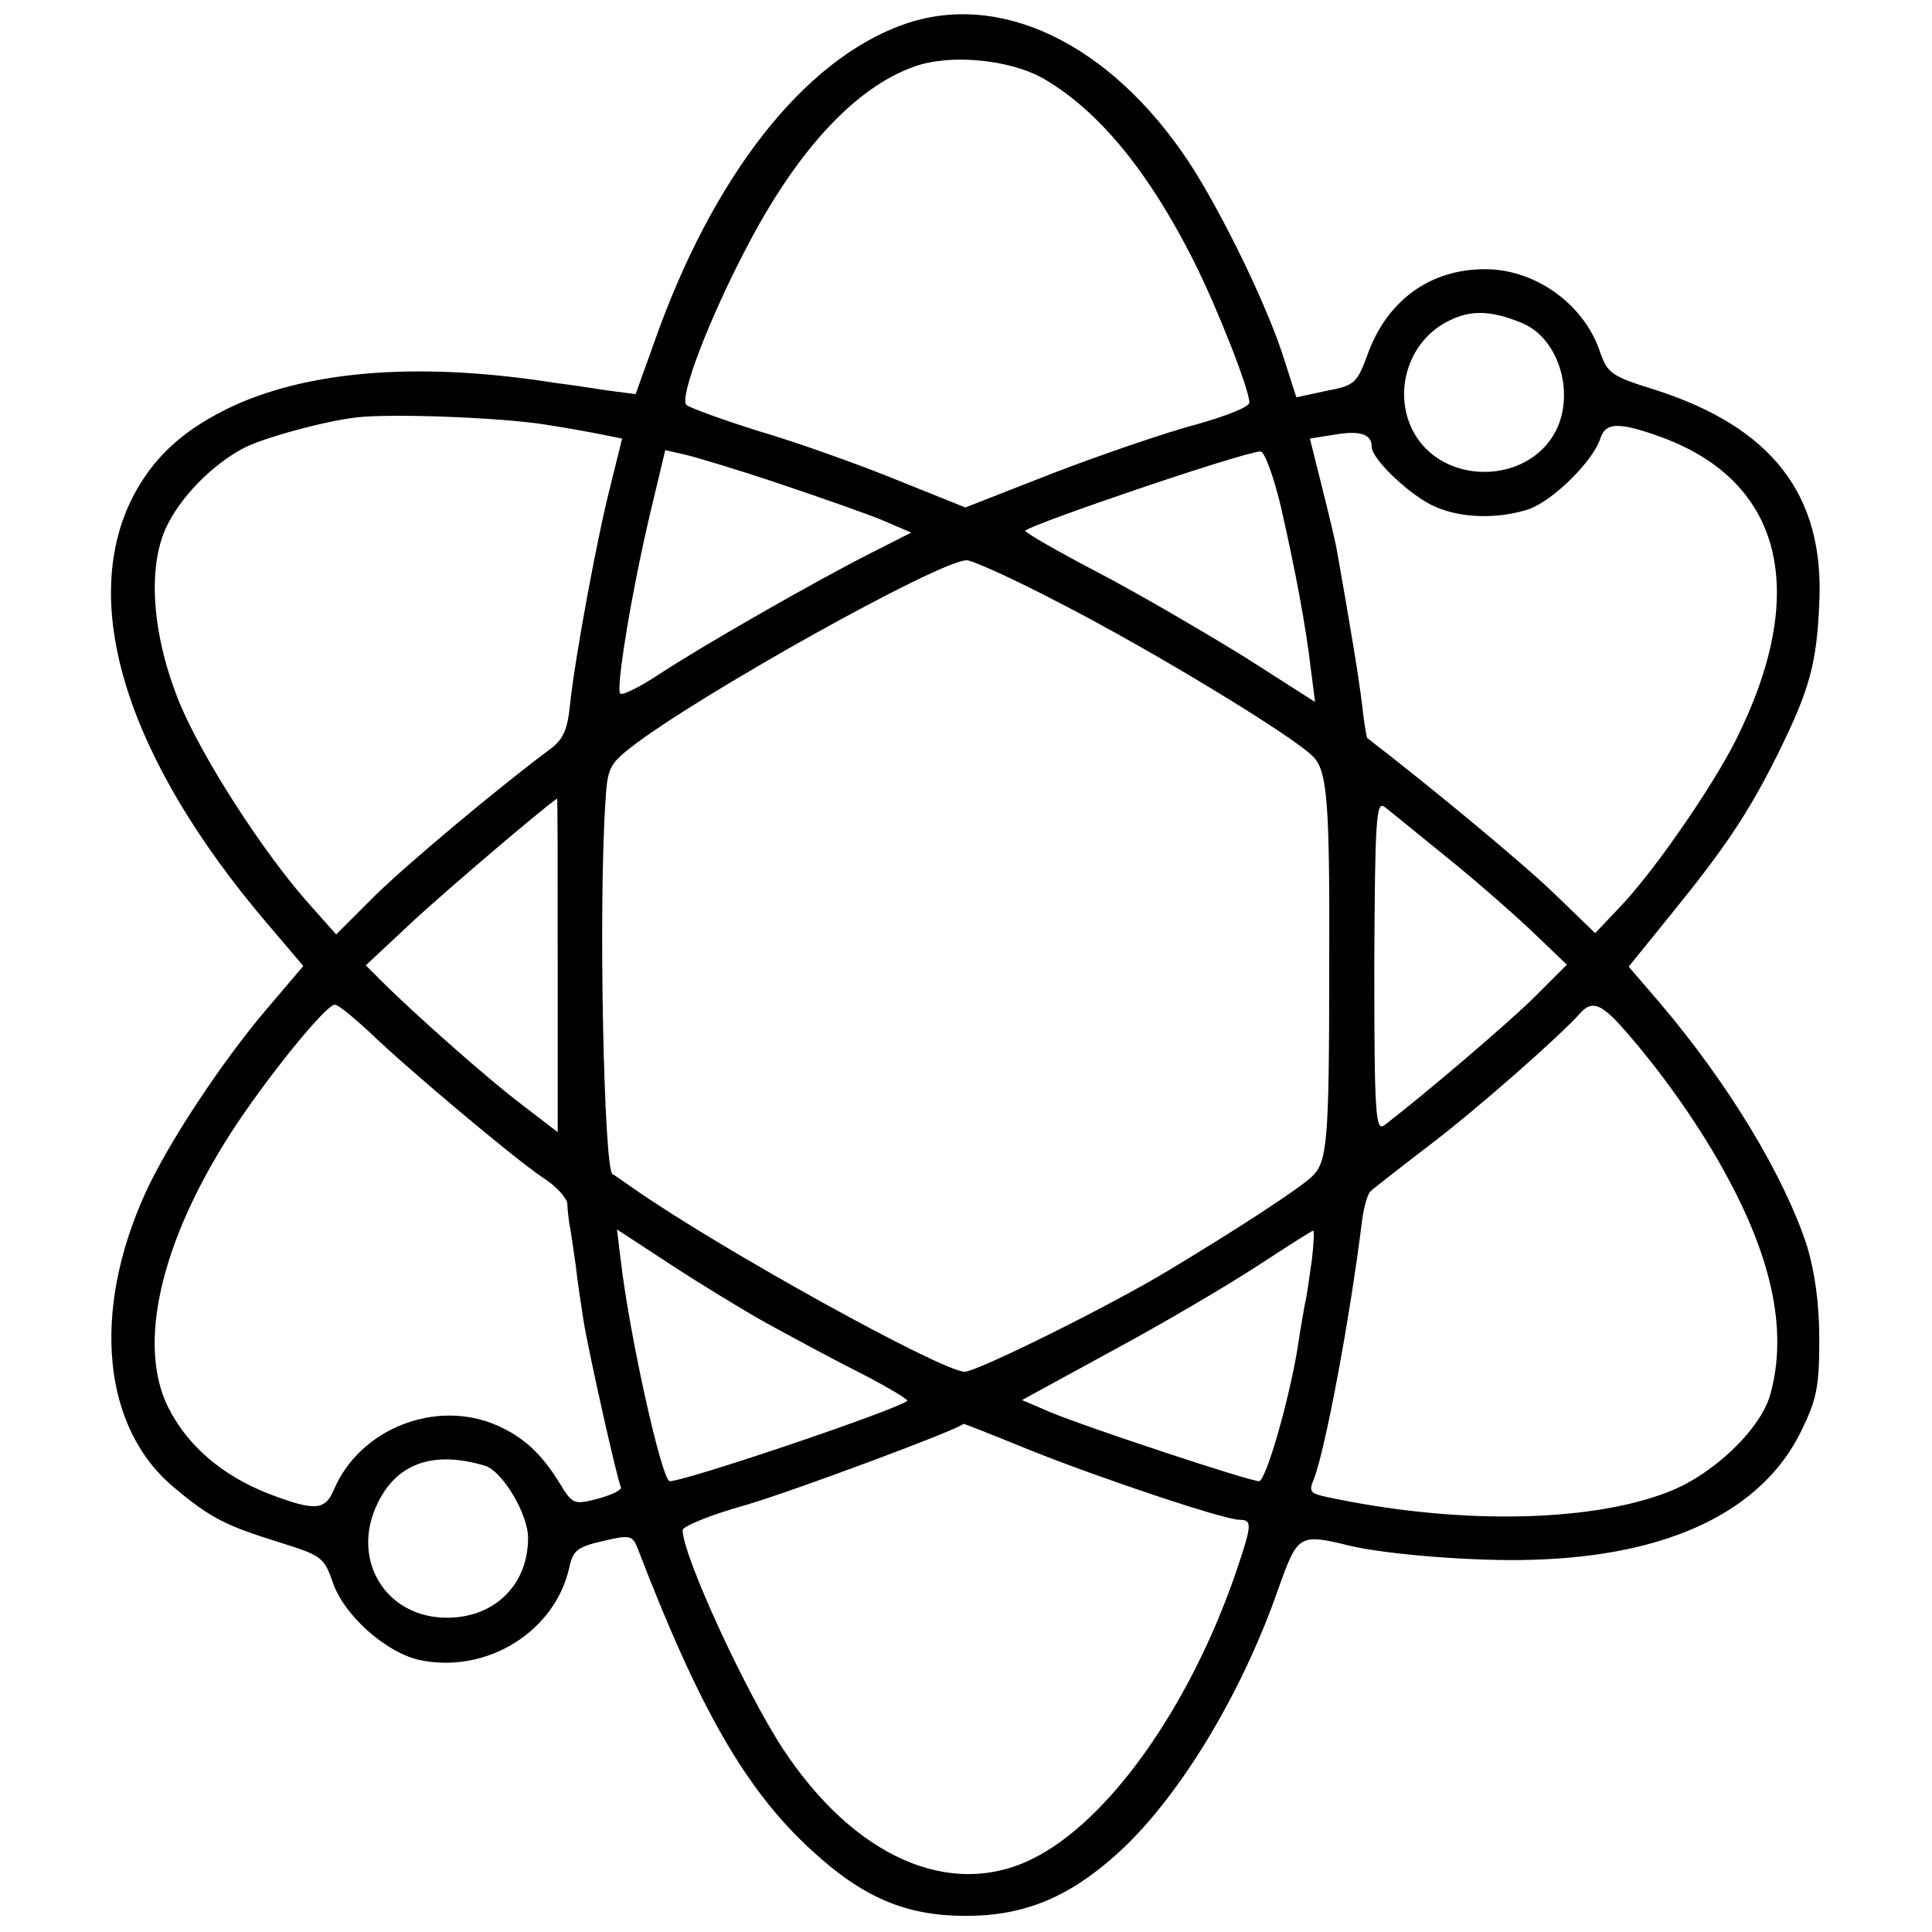 <?xml version="1.0" standalone="no"?>
<!DOCTYPE svg PUBLIC "-//W3C//DTD SVG 20010904//EN"
 "http://www.w3.org/TR/2001/REC-SVG-20010904/DTD/svg10.dtd">
<svg version="1.0" xmlns="http://www.w3.org/2000/svg"
 width="300pt" height="300pt" viewBox="0 0 300 300"
 preserveAspectRatio="xMidYMid meet">
<g transform="translate(0,300) scale(0.1,-0.1)"
fill="#000000" stroke="none">
<path d="M1403 2962 c-155 -55 -297 -236 -388 -496 l-28 -78 -46 6 c-25 4 -59
9 -76 11 -207 33 -377 21 -500 -34 -80 -37 -128 -81 -161 -147 -81 -166 -5
-404 210 -657 l57 -67 -57 -67 c-69 -81 -153 -208 -188 -285 -85 -186 -67
-368 47 -460 55 -46 78 -57 161 -83 64 -20 69 -23 82 -60 17 -53 84 -112 137
-123 104 -21 209 45 231 144 6 27 13 32 52 41 42 10 46 9 54 -11 96 -250 168
-375 269 -468 81 -75 148 -103 241 -103 89 0 158 28 232 94 95 84 195 247 253
414 30 84 32 86 110 67 58 -14 198 -25 285 -22 211 6 356 75 417 200 24 49 28
69 28 142 0 56 -7 105 -19 145 -36 110 -122 252 -228 377 l-49 57 64 79 c87
107 122 160 167 250 50 101 61 141 65 236 8 168 -74 273 -256 331 -67 21 -73
25 -85 60 -25 73 -100 127 -178 127 -86 0 -153 -49 -183 -134 -16 -43 -20 -47
-64 -55 l-46 -10 -18 56 c-25 82 -98 232 -150 311 -122 183 -293 265 -442 212z
m219 -85 c85 -50 162 -144 232 -283 37 -74 86 -199 86 -219 0 -7 -36 -21 -82
-34 -46 -12 -145 -46 -221 -75 l-138 -54 -107 43 c-59 24 -154 58 -212 75 -58
18 -109 37 -114 41 -12 11 35 134 95 248 77 147 166 244 257 277 56 21 151 12
204 -19z m740 -378 c58 -23 84 -108 54 -168 -44 -85 -178 -85 -222 0 -32 62
-6 141 56 171 34 17 65 16 112 -3z m-1517 -158 c39 -6 82 -14 96 -17 l25 -5
-17 -69 c-21 -80 -56 -270 -64 -345 -4 -40 -11 -54 -33 -70 -73 -54 -223 -179
-273 -229 l-57 -57 -47 53 c-69 79 -160 220 -196 306 -42 103 -51 208 -21 273
22 47 71 97 120 123 30 16 129 43 177 48 53 6 218 0 290 -11z m1738 -21 c186
-70 227 -241 112 -470 -38 -75 -130 -208 -183 -262 l-35 -37 -61 59 c-46 45
-189 164 -293 244 -1 1 -5 24 -8 52 -5 42 -19 126 -39 239 -3 17 -14 62 -24
102 l-18 72 38 6 c40 7 58 1 58 -19 0 -19 61 -77 99 -93 41 -18 97 -19 144 -4
38 13 100 74 112 110 8 26 30 26 98 1z m-1370 -72 c65 -22 137 -47 160 -57
l42 -18 -65 -33 c-83 -42 -260 -143 -328 -188 -29 -19 -55 -32 -59 -29 -7 8
19 166 49 290 l21 88 31 -7 c17 -4 84 -24 149 -46z m776 -35 c23 -101 39 -187
47 -256 l6 -47 -108 69 c-60 37 -162 97 -227 131 -65 34 -117 64 -115 66 12
11 335 121 365 123 6 1 20 -36 32 -86z m-346 -148 c141 -72 374 -213 398 -242
20 -23 24 -73 23 -323 0 -278 -3 -305 -28 -328 -22 -20 -117 -82 -222 -145
-91 -55 -297 -157 -316 -157 -35 0 -377 189 -512 283 -17 12 -33 23 -35 24
-13 7 -22 407 -11 576 3 53 6 60 39 86 104 81 480 291 522 291 9 0 73 -29 142
-65z m-777 -564 l0 -259 -56 43 c-53 40 -168 142 -219 193 l-23 23 77 72 c57
52 193 168 220 187 1 0 1 -117 1 -259z m1384 165 c47 -38 107 -91 134 -117
l49 -47 -49 -49 c-41 -41 -174 -154 -234 -200 -14 -11 -16 15 -16 247 1 229 3
257 16 247 8 -6 53 -43 100 -81z m-1678 -267 c62 -60 227 -198 270 -227 21
-13 38 -32 39 -41 0 -9 2 -23 3 -31 2 -8 6 -37 10 -65 3 -27 9 -66 12 -85 8
-50 53 -250 58 -259 3 -4 -13 -12 -35 -18 -38 -10 -40 -9 -60 24 -29 47 -57
72 -98 90 -95 41 -212 -6 -252 -99 -14 -34 -30 -35 -103 -7 -71 28 -125 74
-155 134 -48 97 -12 255 97 425 54 84 148 200 162 200 5 0 28 -19 52 -41z
m1944 9 c62 -69 127 -161 169 -241 69 -129 90 -238 64 -332 -15 -55 -91 -127
-162 -153 -124 -47 -331 -49 -529 -6 -23 5 -26 8 -18 27 17 42 56 247 75 402
3 22 9 42 13 45 4 4 45 36 92 72 75 57 203 170 234 205 17 19 31 15 62 -19z
m-1325 -463 c35 -19 99 -54 143 -76 43 -22 76 -42 75 -44 -13 -13 -344 -125
-369 -125 -12 0 -62 223 -76 342 l-6 49 84 -55 c46 -30 113 -71 149 -91z m846
98 c-4 -27 -8 -58 -11 -69 -2 -12 -7 -39 -10 -60 -12 -80 -50 -214 -61 -214
-15 0 -272 85 -326 108 l-42 18 141 77 c78 42 178 101 224 131 46 30 85 55 87
55 2 1 1 -20 -2 -46z m-442 -293 c109 -44 306 -110 330 -110 20 0 19 -8 -6
-82 -72 -209 -198 -387 -317 -445 -127 -62 -275 3 -386 171 -59 90 -156 301
-156 340 0 6 44 24 98 39 72 21 330 117 338 126 0 1 45 -17 99 -39z m-842 -26
c27 -8 67 -75 67 -112 0 -73 -52 -124 -126 -124 -95 0 -150 90 -108 177 30 63
87 83 167 59z"/>
</g>
</svg>
